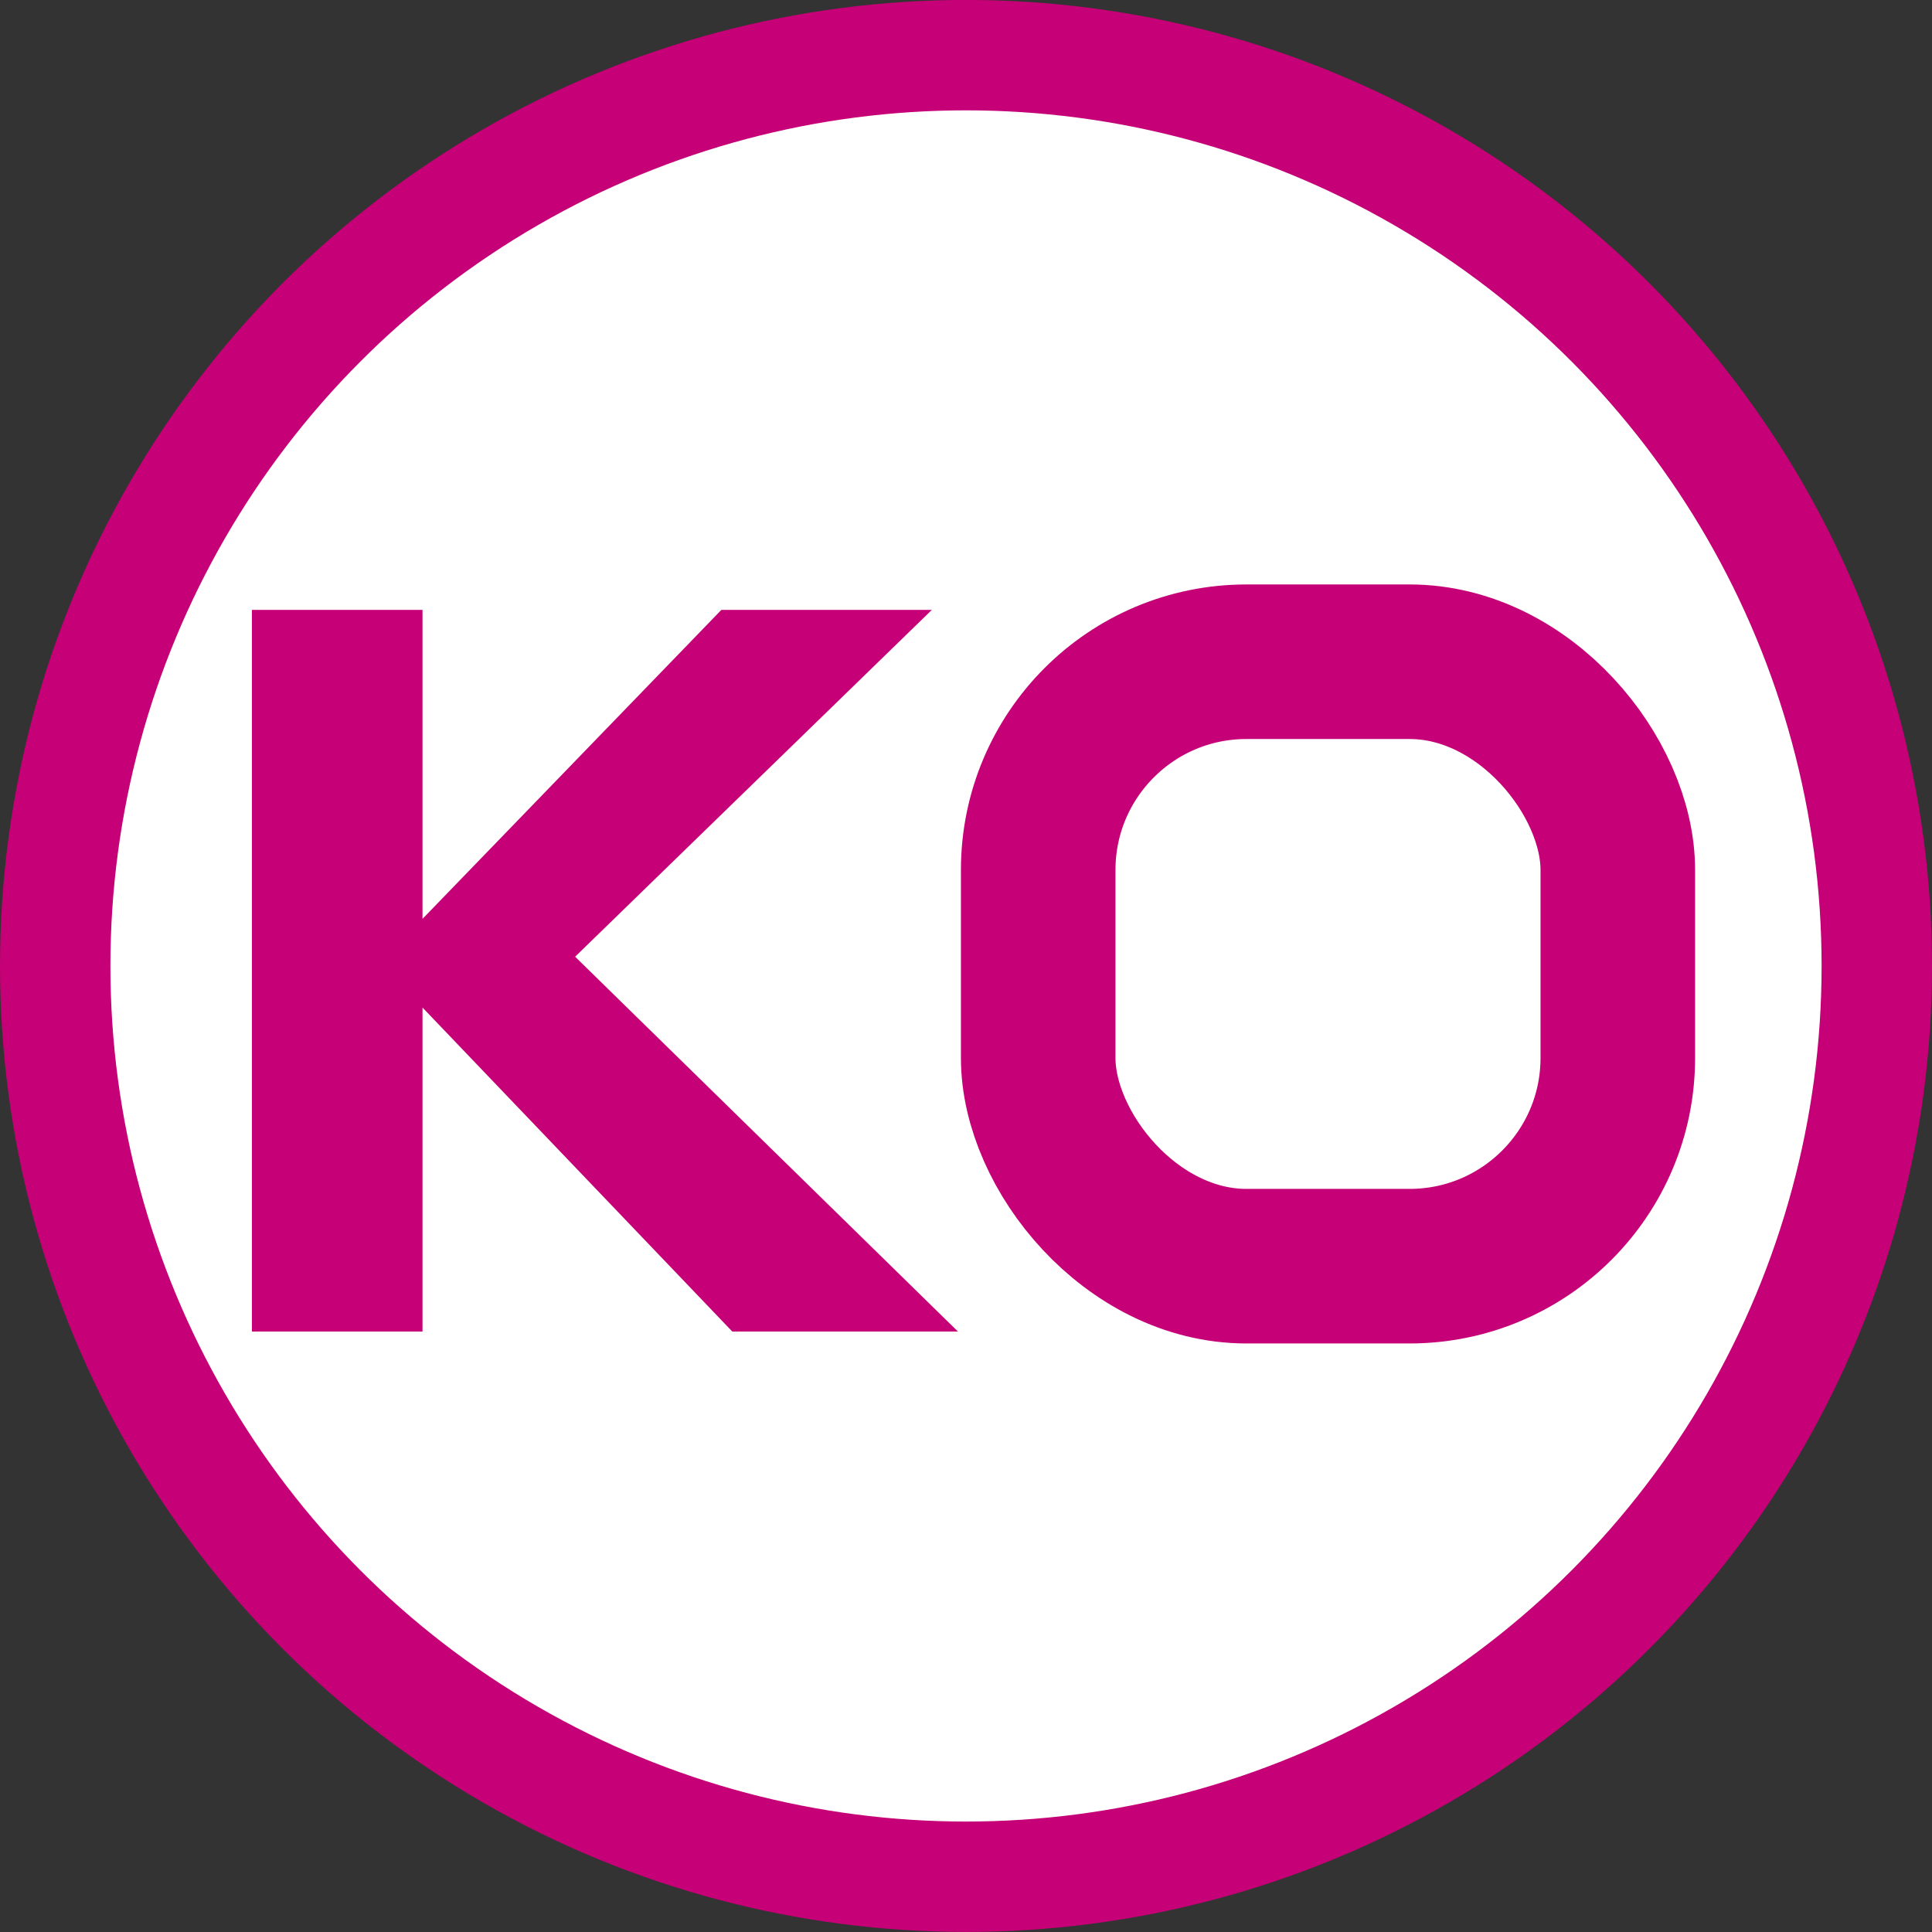 <?xml version="1.0" encoding="utf-8"?>
<svg viewBox="0 0 35 35" xmlns="http://www.w3.org/2000/svg">
  <rect x="0" y="0" width="35" height="35" fill="#333333" stroke="none"/>
  <g transform="matrix(1, 0, 0, 1, -320.796, -96.903)">
    <title>Ke KO</title>
    <circle style="stroke-width: 2px; stroke: rgb(198, 0, 118); fill: rgb(255, 255, 255);" transform="matrix(1, 0, 0, 1, -51.204, -263.098)" cx="389.5" cy="377.5" r="16.5"/>
    <path d="M 337.589 120.796 L 334.16 120.796 L 328.642 115.025 C 328.436 114.808 328.31 114.662 328.266 114.585 L 328.221 114.585 L 328.221 120.796 L 325.589 120.796 L 325.589 108.181 L 328.221 108.181 L 328.221 114.11 L 328.266 114.11 C 328.354 113.981 328.48 113.838 328.642 113.68 L 333.961 108.181 L 337.113 108.181 L 330.887 114.234 L 337.589 120.796 Z" style="white-space: pre; stroke-width: 0.458px; stroke: rgb(198, 0, 118); fill: rgb(198, 0, 118);"/>
    <rect x="339.604" y="108.891" width="10.5" height="10.95" style="stroke: rgb(198, 0, 118); stroke-width: 2.8px; fill: rgb(255, 255, 255);" rx="3.772" ry="3.772"/>
  </g>
</svg>